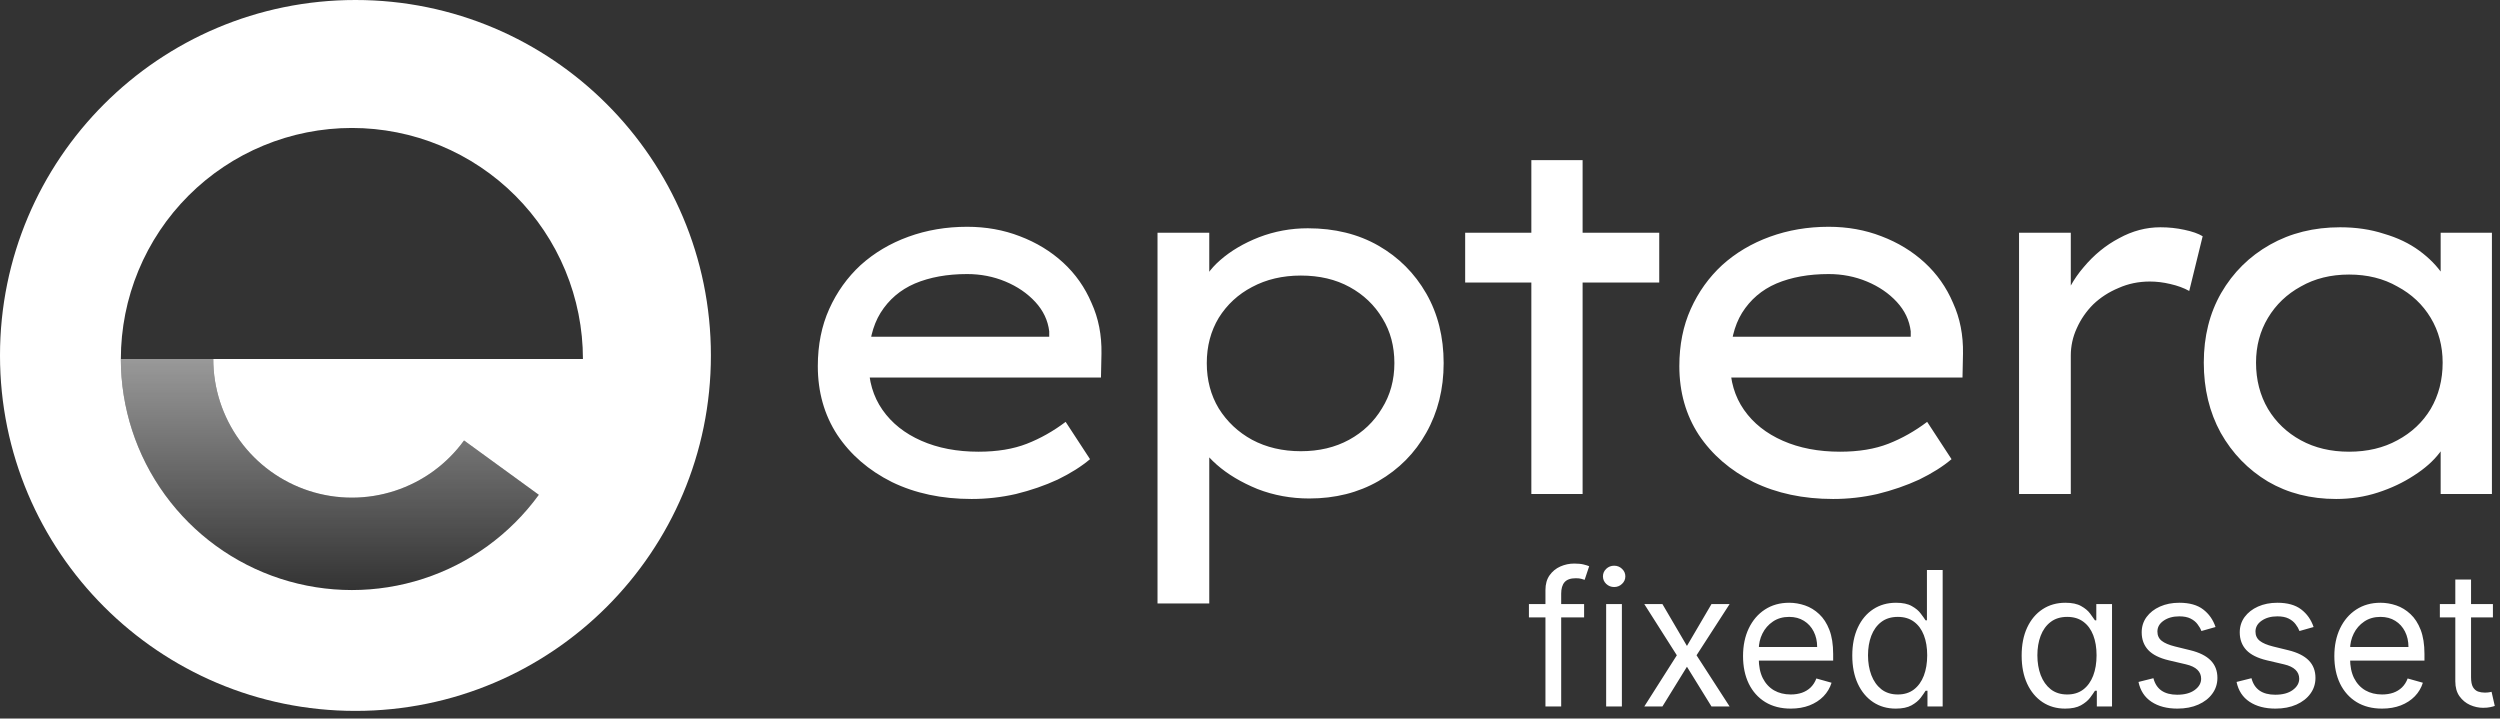 <svg width="167" height="48" viewBox="0 0 167 48" fill="none" xmlns="http://www.w3.org/2000/svg">
<rect x="0" y="0" width="167" height="48" fill="#333333" stroke="none"/>
<path d="M64.902 33.332C62.907 33.332 61.135 32.956 59.583 32.202C58.032 31.427 56.813 30.374 55.927 29.044C55.062 27.715 54.63 26.186 54.63 24.457C54.63 23.039 54.885 21.764 55.395 20.634C55.905 19.504 56.603 18.529 57.489 17.709C58.398 16.889 59.462 16.257 60.68 15.814C61.899 15.371 63.207 15.149 64.603 15.149C65.866 15.149 67.041 15.36 68.126 15.781C69.234 16.202 70.198 16.789 71.019 17.543C71.838 18.296 72.47 19.194 72.913 20.235C73.379 21.255 73.6 22.385 73.578 23.626L73.545 25.221H57.423L56.658 22.496H70.586L70.088 22.928V22.13C69.999 21.399 69.689 20.745 69.157 20.169C68.625 19.593 67.96 19.138 67.162 18.806C66.365 18.473 65.511 18.307 64.603 18.307C63.273 18.307 62.11 18.518 61.112 18.939C60.137 19.36 59.373 20.014 58.819 20.9C58.287 21.764 58.021 22.872 58.021 24.224C58.021 25.443 58.331 26.496 58.952 27.382C59.572 28.269 60.437 28.956 61.545 29.443C62.653 29.931 63.927 30.174 65.367 30.174C66.608 30.174 67.683 29.997 68.592 29.643C69.501 29.288 70.365 28.8 71.185 28.18L72.814 30.673C72.237 31.161 71.517 31.615 70.653 32.036C69.789 32.435 68.858 32.756 67.861 33C66.885 33.222 65.899 33.332 64.902 33.332ZM77.322 40.313V15.548H80.779V19.537L80.248 19.238C80.403 18.595 80.824 17.975 81.511 17.376C82.22 16.756 83.084 16.246 84.103 15.847C85.145 15.448 86.231 15.249 87.361 15.249C89.156 15.249 90.73 15.637 92.082 16.412C93.433 17.188 94.497 18.252 95.273 19.604C96.048 20.955 96.436 22.507 96.436 24.257C96.436 25.986 96.048 27.537 95.273 28.911C94.519 30.263 93.456 31.338 92.082 32.136C90.73 32.911 89.189 33.299 87.461 33.299C86.242 33.299 85.09 33.089 84.004 32.668C82.918 32.224 82.009 31.681 81.278 31.039C80.547 30.396 80.092 29.753 79.915 29.111L80.779 28.645V40.313H77.322ZM86.896 30.141C88.115 30.141 89.189 29.886 90.12 29.377C91.051 28.867 91.782 28.169 92.314 27.282C92.868 26.396 93.145 25.388 93.145 24.257C93.145 23.127 92.879 22.13 92.347 21.266C91.816 20.379 91.084 19.681 90.153 19.172C89.223 18.662 88.137 18.407 86.896 18.407C85.677 18.407 84.591 18.662 83.638 19.172C82.707 19.659 81.965 20.346 81.411 21.232C80.879 22.119 80.613 23.127 80.613 24.257C80.613 25.388 80.879 26.396 81.411 27.282C81.965 28.169 82.707 28.867 83.638 29.377C84.591 29.886 85.677 30.141 86.896 30.141ZM102.294 33V10.695H105.718V33H102.294ZM97.873 18.872V15.548H110.837V18.872H97.873ZM122.452 33.332C120.457 33.332 118.684 32.956 117.133 32.202C115.582 31.427 114.363 30.374 113.476 29.044C112.612 27.715 112.18 26.186 112.18 24.457C112.18 23.039 112.435 21.764 112.945 20.634C113.454 19.504 114.152 18.529 115.039 17.709C115.947 16.889 117.011 16.257 118.23 15.814C119.449 15.371 120.756 15.149 122.153 15.149C123.416 15.149 124.59 15.36 125.676 15.781C126.784 16.202 127.748 16.789 128.568 17.543C129.388 18.296 130.02 19.194 130.463 20.235C130.928 21.255 131.15 22.385 131.128 23.626L131.095 25.221H114.972L114.208 22.496H128.136L127.637 22.928V22.13C127.549 21.399 127.239 20.745 126.707 20.169C126.175 19.593 125.51 19.138 124.712 18.806C123.914 18.473 123.061 18.307 122.153 18.307C120.823 18.307 119.659 18.518 118.662 18.939C117.687 19.36 116.923 20.014 116.368 20.9C115.837 21.764 115.571 22.872 115.571 24.224C115.571 25.443 115.881 26.496 116.501 27.382C117.122 28.269 117.986 28.956 119.094 29.443C120.202 29.931 121.477 30.174 122.917 30.174C124.158 30.174 125.233 29.997 126.142 29.643C127.05 29.288 127.914 28.8 128.734 28.18L130.363 30.673C129.787 31.161 129.067 31.615 128.203 32.036C127.338 32.435 126.407 32.756 125.41 33C124.435 33.222 123.449 33.332 122.452 33.332ZM134.872 33V15.548H138.329V21.365L137.731 20.501C138.019 19.526 138.506 18.64 139.193 17.842C139.88 17.022 140.667 16.379 141.553 15.914C142.44 15.426 143.36 15.182 144.313 15.182C144.867 15.182 145.398 15.238 145.908 15.349C146.44 15.46 146.85 15.604 147.138 15.781L146.241 19.437C145.886 19.238 145.465 19.083 144.977 18.972C144.512 18.861 144.058 18.806 143.614 18.806C142.861 18.806 142.163 18.95 141.52 19.238C140.878 19.504 140.312 19.869 139.825 20.335C139.36 20.8 138.994 21.332 138.728 21.93C138.462 22.507 138.329 23.116 138.329 23.759V33H134.872ZM156.055 33.332C154.349 33.332 152.831 32.945 151.501 32.169C150.171 31.371 149.119 30.285 148.343 28.911C147.59 27.537 147.213 25.975 147.213 24.224C147.213 22.474 147.601 20.922 148.376 19.57C149.174 18.196 150.26 17.122 151.634 16.346C153.008 15.57 154.57 15.182 156.321 15.182C157.385 15.182 158.36 15.326 159.246 15.615C160.155 15.88 160.942 16.257 161.607 16.745C162.271 17.232 162.803 17.775 163.202 18.374C163.601 18.95 163.823 19.559 163.867 20.202L163.036 20.069V15.548H166.46V33H163.036V28.579L163.767 28.546C163.679 29.1 163.413 29.665 162.969 30.241C162.548 30.795 161.972 31.305 161.241 31.77C160.532 32.235 159.734 32.612 158.847 32.9C157.961 33.188 157.03 33.332 156.055 33.332ZM156.919 30.174C158.138 30.174 159.213 29.92 160.144 29.41C161.097 28.9 161.839 28.202 162.371 27.316C162.903 26.407 163.169 25.377 163.169 24.224C163.169 23.116 162.903 22.119 162.371 21.232C161.839 20.346 161.097 19.648 160.144 19.138C159.213 18.606 158.138 18.34 156.919 18.34C155.701 18.34 154.626 18.606 153.695 19.138C152.764 19.648 152.033 20.346 151.501 21.232C150.969 22.119 150.703 23.116 150.703 24.224C150.703 25.377 150.969 26.407 151.501 27.316C152.033 28.202 152.764 28.9 153.695 29.41C154.626 29.92 155.701 30.174 156.919 30.174Z" fill="white"/>
<path fill-rule="evenodd" clip-rule="evenodd" d="M47.488 23.744C47.488 36.858 36.858 47.488 23.744 47.488C10.631 47.488 0 36.858 0 23.744C0 10.631 10.631 0 23.744 0C36.858 0 47.488 10.631 47.488 23.744ZM8.073 23.982C8.073 27.241 9.105 30.416 11.021 33.053C12.936 35.69 15.638 37.653 18.737 38.66C21.837 39.667 25.176 39.667 28.276 38.66C31.376 37.653 34.077 35.69 35.993 33.053L30.998 29.424C29.849 31.007 28.228 32.184 26.368 32.788C24.508 33.393 22.505 33.393 20.645 32.788C18.785 32.184 17.164 31.007 16.015 29.424C14.866 27.842 14.246 25.937 14.246 23.982L23.507 23.982H38.94C38.94 21.955 38.541 19.948 37.765 18.075C36.99 16.203 35.853 14.501 34.42 13.068C32.987 11.635 31.285 10.498 29.413 9.723C27.54 8.947 25.533 8.548 23.507 8.548C21.48 8.548 19.473 8.947 17.6 9.723C15.728 10.498 14.027 11.635 12.593 13.068C11.16 14.501 10.023 16.203 9.248 18.075C8.472 19.948 8.073 21.955 8.073 23.982Z" fill="white"/>
<path d="M8.073 23.982C8.073 27.241 9.105 30.416 11.021 33.053C12.936 35.69 15.638 37.653 18.737 38.66C21.837 39.667 25.176 39.667 28.276 38.66C31.376 37.653 34.077 35.69 35.993 33.053L30.998 29.424C29.849 31.007 28.228 32.184 26.368 32.788C24.508 33.393 22.505 33.393 20.645 32.788C18.785 32.184 17.164 31.007 16.015 29.424C14.866 27.842 14.246 25.937 14.246 23.982H8.073Z" fill="url(#paint0_linear_6_17570)"/>
<path d="M105.818 40.353V41.244H102.132V40.353H105.818ZM103.236 47.192V39.409C103.236 39.017 103.328 38.691 103.512 38.43C103.696 38.169 103.935 37.973 104.229 37.842C104.523 37.712 104.833 37.646 105.159 37.646C105.418 37.646 105.628 37.667 105.792 37.709C105.955 37.75 106.077 37.789 106.157 37.824L105.854 38.733C105.8 38.715 105.726 38.693 105.631 38.666C105.539 38.639 105.418 38.626 105.266 38.626C104.919 38.626 104.668 38.713 104.514 38.888C104.362 39.063 104.287 39.32 104.287 39.659V47.192H103.236ZM107.291 47.192V40.353H108.342V47.192H107.291ZM107.825 39.213C107.62 39.213 107.444 39.144 107.295 39.004C107.15 38.865 107.077 38.697 107.077 38.501C107.077 38.305 107.15 38.138 107.295 37.998C107.444 37.858 107.62 37.789 107.825 37.789C108.03 37.789 108.205 37.858 108.351 37.998C108.499 38.138 108.573 38.305 108.573 38.501C108.573 38.697 108.499 38.865 108.351 39.004C108.205 39.144 108.03 39.213 107.825 39.213ZM111.05 40.353L112.688 43.149L114.327 40.353H115.538L113.329 43.773L115.538 47.192H114.327L112.688 44.538L111.05 47.192H109.839L112.012 43.773L109.839 40.353H111.05ZM119.623 47.335C118.964 47.335 118.396 47.189 117.918 46.898C117.443 46.604 117.076 46.195 116.818 45.669C116.563 45.141 116.435 44.527 116.435 43.826C116.435 43.126 116.563 42.508 116.818 41.974C117.076 41.437 117.435 41.018 117.895 40.718C118.358 40.416 118.899 40.264 119.516 40.264C119.872 40.264 120.224 40.324 120.571 40.442C120.919 40.561 121.235 40.754 121.52 41.021C121.805 41.285 122.032 41.636 122.201 42.072C122.37 42.508 122.455 43.045 122.455 43.684V44.129H117.183V43.221H121.386C121.386 42.835 121.309 42.49 121.155 42.188C121.003 41.885 120.786 41.646 120.504 41.471C120.225 41.296 119.896 41.208 119.516 41.208C119.098 41.208 118.735 41.312 118.43 41.52C118.127 41.725 117.894 41.992 117.731 42.321C117.567 42.651 117.486 43.004 117.486 43.381V43.986C117.486 44.503 117.575 44.941 117.753 45.3C117.934 45.656 118.185 45.928 118.505 46.115C118.826 46.299 119.198 46.391 119.623 46.391C119.899 46.391 120.148 46.352 120.371 46.275C120.596 46.195 120.791 46.076 120.954 45.919C121.117 45.758 121.244 45.56 121.333 45.322L122.348 45.607C122.241 45.951 122.061 46.254 121.809 46.515C121.557 46.774 121.245 46.975 120.874 47.121C120.503 47.263 120.086 47.335 119.623 47.335ZM126.635 47.335C126.065 47.335 125.562 47.191 125.126 46.903C124.69 46.612 124.348 46.202 124.102 45.674C123.856 45.142 123.732 44.515 123.732 43.791C123.732 43.072 123.856 42.449 124.102 41.92C124.348 41.392 124.691 40.984 125.13 40.696C125.57 40.408 126.077 40.264 126.653 40.264C127.098 40.264 127.45 40.338 127.708 40.487C127.97 40.632 128.169 40.798 128.305 40.986C128.445 41.169 128.553 41.321 128.63 41.44H128.719V38.074H129.77V47.192H128.755V46.141H128.63C128.553 46.266 128.443 46.423 128.301 46.613C128.158 46.8 127.955 46.968 127.691 47.116C127.426 47.262 127.075 47.335 126.635 47.335ZM126.778 46.391C127.199 46.391 127.556 46.281 127.846 46.061C128.137 45.839 128.358 45.531 128.51 45.14C128.661 44.745 128.737 44.289 128.737 43.773C128.737 43.262 128.663 42.815 128.514 42.432C128.366 42.047 128.146 41.747 127.855 41.533C127.564 41.316 127.205 41.208 126.778 41.208C126.333 41.208 125.962 41.322 125.665 41.551C125.371 41.776 125.15 42.084 125.001 42.473C124.856 42.858 124.783 43.292 124.783 43.773C124.783 44.26 124.857 44.702 125.006 45.099C125.157 45.494 125.38 45.809 125.674 46.043C125.971 46.275 126.339 46.391 126.778 46.391ZM137.949 47.335C137.379 47.335 136.876 47.191 136.44 46.903C136.003 46.612 135.662 46.202 135.415 45.674C135.169 45.142 135.046 44.515 135.046 43.791C135.046 43.072 135.169 42.449 135.415 41.92C135.662 41.392 136.005 40.984 136.444 40.696C136.883 40.408 137.391 40.264 137.967 40.264C138.412 40.264 138.764 40.338 139.022 40.487C139.283 40.632 139.482 40.798 139.619 40.986C139.758 41.169 139.866 41.321 139.944 41.44H140.033V40.353H141.083V47.192H140.068V46.141H139.944C139.866 46.266 139.757 46.423 139.614 46.613C139.472 46.8 139.268 46.968 139.004 47.116C138.74 47.262 138.388 47.335 137.949 47.335ZM138.091 46.391C138.513 46.391 138.869 46.281 139.16 46.061C139.451 45.839 139.672 45.531 139.823 45.14C139.975 44.745 140.05 44.289 140.05 43.773C140.05 43.262 139.976 42.815 139.828 42.432C139.679 42.047 139.46 41.747 139.169 41.533C138.878 41.316 138.519 41.208 138.091 41.208C137.646 41.208 137.275 41.322 136.978 41.551C136.684 41.776 136.463 42.084 136.315 42.473C136.169 42.858 136.097 43.292 136.097 43.773C136.097 44.26 136.171 44.702 136.319 45.099C136.471 45.494 136.693 45.809 136.987 46.043C137.284 46.275 137.652 46.391 138.091 46.391ZM147.998 41.885L147.054 42.152C146.995 41.995 146.907 41.842 146.791 41.693C146.679 41.542 146.524 41.417 146.328 41.319C146.132 41.221 145.882 41.172 145.576 41.172C145.157 41.172 144.809 41.269 144.53 41.462C144.253 41.652 144.115 41.894 144.115 42.188C144.115 42.449 144.21 42.655 144.4 42.806C144.59 42.958 144.887 43.084 145.291 43.185L146.306 43.434C146.917 43.583 147.373 43.81 147.673 44.115C147.973 44.418 148.123 44.809 148.123 45.286C148.123 45.678 148.01 46.029 147.784 46.337C147.562 46.646 147.25 46.889 146.849 47.067C146.448 47.245 145.982 47.335 145.451 47.335C144.754 47.335 144.176 47.183 143.719 46.88C143.262 46.578 142.973 46.135 142.851 45.554L143.848 45.304C143.943 45.672 144.123 45.948 144.387 46.132C144.654 46.316 145.003 46.408 145.433 46.408C145.923 46.408 146.312 46.305 146.6 46.097C146.891 45.886 147.036 45.634 147.036 45.34C147.036 45.102 146.953 44.904 146.787 44.743C146.621 44.58 146.365 44.458 146.021 44.378L144.881 44.111C144.255 43.963 143.795 43.733 143.501 43.421C143.21 43.106 143.065 42.713 143.065 42.241C143.065 41.855 143.173 41.514 143.39 41.217C143.609 40.92 143.908 40.687 144.285 40.518C144.665 40.349 145.095 40.264 145.576 40.264C146.253 40.264 146.784 40.413 147.17 40.709C147.559 41.006 147.835 41.398 147.998 41.885ZM154.548 41.885L153.605 42.152C153.545 41.995 153.458 41.842 153.342 41.693C153.229 41.542 153.075 41.417 152.879 41.319C152.683 41.221 152.432 41.172 152.126 41.172C151.708 41.172 151.359 41.269 151.08 41.462C150.804 41.652 150.666 41.894 150.666 42.188C150.666 42.449 150.761 42.655 150.951 42.806C151.141 42.958 151.438 43.084 151.841 43.185L152.857 43.434C153.468 43.583 153.924 43.81 154.223 44.115C154.523 44.418 154.673 44.809 154.673 45.286C154.673 45.678 154.56 46.029 154.335 46.337C154.112 46.646 153.8 46.889 153.4 47.067C152.999 47.245 152.533 47.335 152.002 47.335C151.304 47.335 150.727 47.183 150.27 46.88C149.813 46.578 149.523 46.135 149.402 45.554L150.399 45.304C150.494 45.672 150.673 45.948 150.938 46.132C151.205 46.316 151.554 46.408 151.984 46.408C152.474 46.408 152.863 46.305 153.15 46.097C153.441 45.886 153.587 45.634 153.587 45.34C153.587 45.102 153.504 44.904 153.337 44.743C153.171 44.58 152.916 44.458 152.572 44.378L151.432 44.111C150.806 43.963 150.345 43.733 150.052 43.421C149.761 43.106 149.615 42.713 149.615 42.241C149.615 41.855 149.724 41.514 149.94 41.217C150.16 40.92 150.458 40.687 150.835 40.518C151.215 40.349 151.646 40.264 152.126 40.264C152.803 40.264 153.334 40.413 153.72 40.709C154.109 41.006 154.385 41.398 154.548 41.885ZM159.122 47.335C158.463 47.335 157.895 47.189 157.417 46.898C156.942 46.604 156.575 46.195 156.317 45.669C156.062 45.141 155.934 44.527 155.934 43.826C155.934 43.126 156.062 42.508 156.317 41.974C156.575 41.437 156.935 41.018 157.395 40.718C157.858 40.416 158.398 40.264 159.015 40.264C159.372 40.264 159.723 40.324 160.071 40.442C160.418 40.561 160.734 40.754 161.019 41.021C161.304 41.285 161.531 41.636 161.7 42.072C161.869 42.508 161.954 43.045 161.954 43.684V44.129H156.682V43.221H160.885C160.885 42.835 160.808 42.49 160.654 42.188C160.502 41.885 160.286 41.646 160.004 41.471C159.725 41.296 159.395 41.208 159.015 41.208C158.597 41.208 158.235 41.312 157.929 41.52C157.626 41.725 157.393 41.992 157.23 42.321C157.067 42.651 156.985 43.004 156.985 43.381V43.986C156.985 44.503 157.074 44.941 157.252 45.3C157.433 45.656 157.684 45.928 158.005 46.115C158.325 46.299 158.698 46.391 159.122 46.391C159.398 46.391 159.648 46.352 159.87 46.275C160.096 46.195 160.29 46.076 160.453 45.919C160.617 45.758 160.743 45.56 160.832 45.322L161.847 45.607C161.74 45.951 161.561 46.254 161.308 46.515C161.056 46.774 160.744 46.975 160.373 47.121C160.002 47.263 159.585 47.335 159.122 47.335ZM166.527 40.353V41.244H162.982V40.353H166.527ZM164.015 38.715H165.066V45.233C165.066 45.53 165.109 45.752 165.195 45.901C165.284 46.046 165.397 46.144 165.534 46.195C165.673 46.242 165.82 46.266 165.974 46.266C166.09 46.266 166.185 46.26 166.259 46.248C166.334 46.233 166.393 46.221 166.437 46.213L166.651 47.157C166.58 47.183 166.48 47.21 166.353 47.237C166.225 47.266 166.063 47.281 165.868 47.281C165.571 47.281 165.28 47.217 164.995 47.09C164.713 46.962 164.478 46.768 164.291 46.506C164.107 46.245 164.015 45.916 164.015 45.518V38.715Z" fill="white"/>
<defs>
<linearGradient id="paint0_linear_6_17570" x1="8.073" y1="8.548" x2="8.073" y2="39.415" gradientUnits="userSpaceOnUse">
<stop stop-color="white"/>
<stop offset="1" stop-color="white" stop-opacity="0"/>
</linearGradient>
</defs>
</svg>
